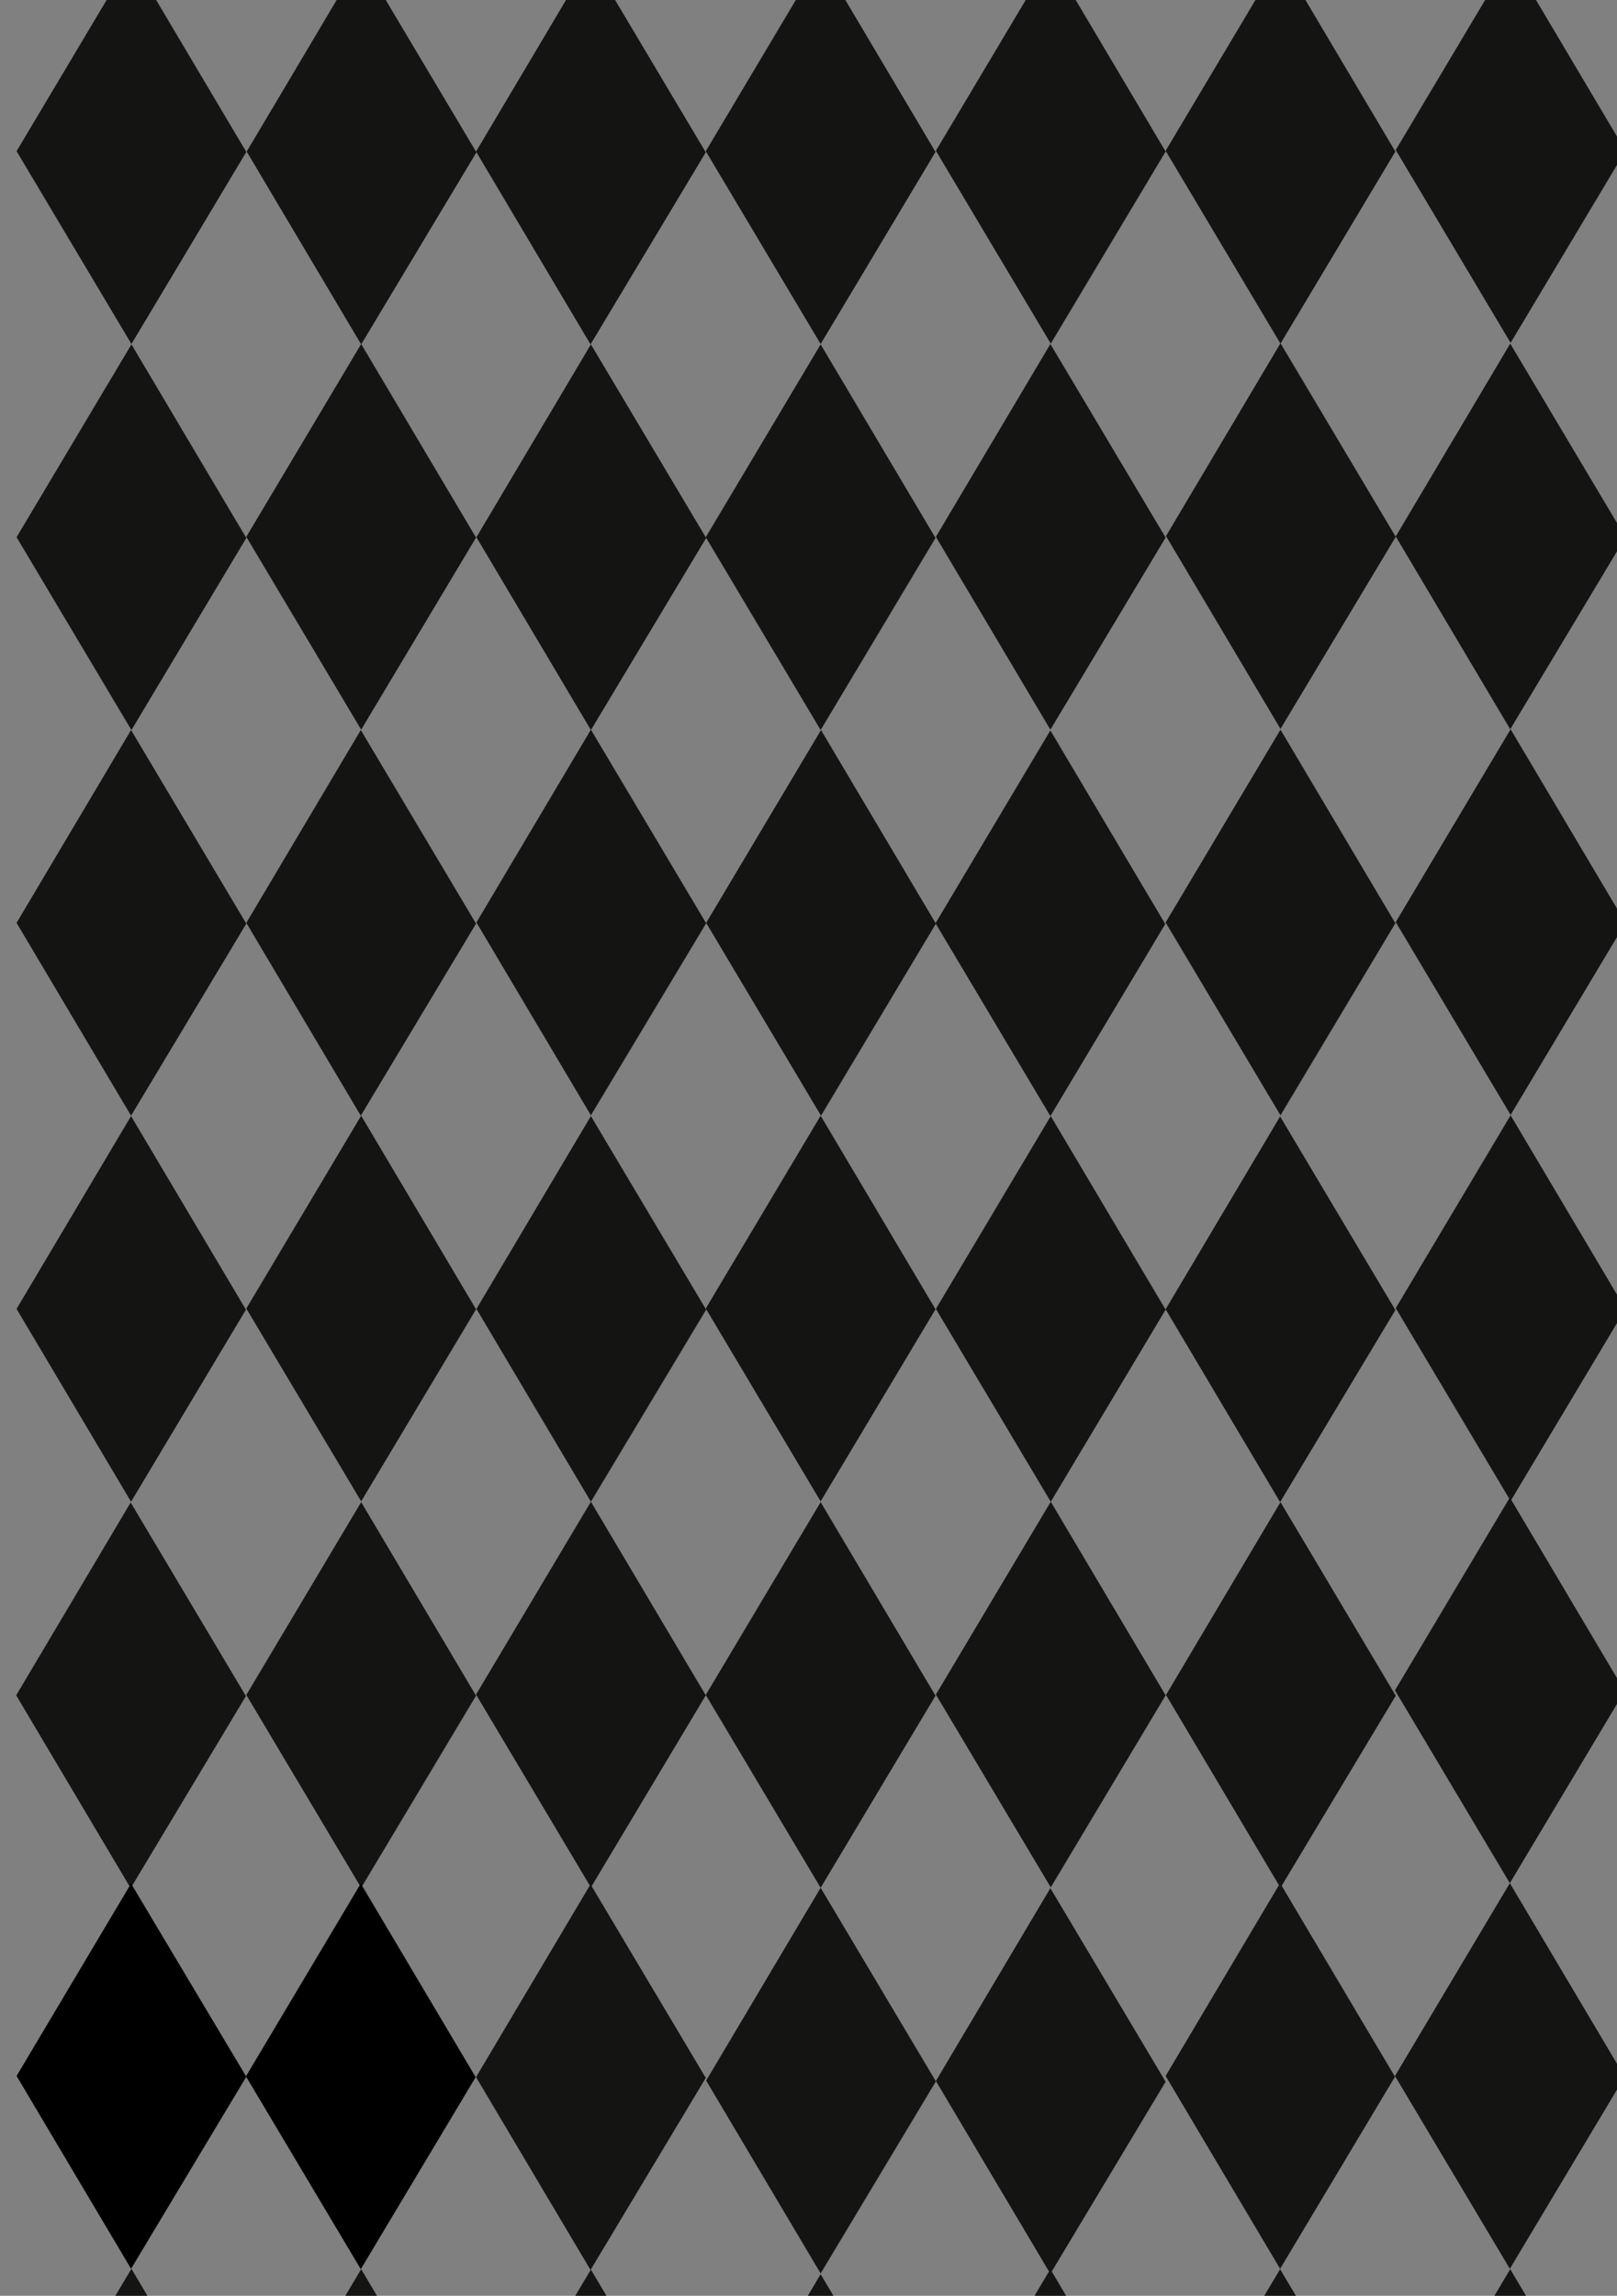 <?xml version="1.0" encoding="utf-8"?>
<!-- Generator: Adobe Illustrator 22.0.1, SVG Export Plug-In . SVG Version: 6.00 Build 0)  -->
<svg version="1.1" id="Calque_1" xmlns="http://www.w3.org/2000/svg" xmlns:xlink="http://www.w3.org/1999/xlink" x="0px" y="0px"
	 viewBox="0 0 419.5 595.3" style="enable-background:new 0 0 419.5 595.3;" xml:space="preserve">
<rect x="0" y="0" width="419.5" height="595.3" fill="#808080" stroke="none"/>
<style type="text/css">
	.st0{fill:none;}
	.st1{fill:#141412;}
	.st2{fill:#FFFFFF;}
	.st3{clip-path:url(#SVGID_2_);}
	.st4{fill:#FFFFFF;stroke:#141412;stroke-miterlimit:10;}
	.st5{fill:none;stroke:#141412;stroke-miterlimit:10;}
</style>
<title>Plan de travail 1</title>
<g id="Calque_1_1_">
	<g>
		<rect y="0" class="st0" width="419.5" height="595.3"/>
		<g>
			<polygon class="st1" points="93.7,89.2 63.9,139.2 93.7,189.2 123.5,139.4 			"/>
			<polygon class="st1" points="153.2,-10.7 123.5,39.3 153.2,89.3 183.1,39.5 			"/>
			<polygon class="st1" points="34,189.3 4.3,239.3 34,289.3 63.9,239.5 			"/>
			<polygon class="st1" points="93.6,189.3 63.9,239.3 93.6,289.3 123.5,239.5 			"/>
			<polygon class="st1" points="34,289.4 4.3,339.4 34,389.4 63.8,339.6 			"/>
			<polygon class="st1" points="153.3,89.3 123.6,139.3 153.3,189.3 183.2,139.5 			"/>
			<polygon class="st1" points="153.3,189.2 123.6,239.2 153.3,289.2 183.2,239.4 			"/>
			<polygon class="st1" points="212.9,89.3 183.1,139.3 212.9,189.3 242.7,139.5 			"/>
			<polygon class="st1" points="93.7,289.3 63.9,339.3 93.7,389.3 123.5,339.5 			"/>
			<polygon class="st1" points="153.3,289.4 123.6,339.4 153.3,389.4 183.2,339.6 			"/>
			<polygon class="st1" points="93.7,389.5 63.9,439.5 93.7,489.5 123.5,439.7 			"/>
			<polygon class="st1" points="213,189.3 183.2,239.3 213,289.3 242.8,239.5 			"/>
			<polygon class="st1" points="212.9,289.3 183.1,339.3 212.9,389.3 242.7,339.5 			"/>
			<polygon class="st1" points="272.5,189.4 242.7,239.4 272.5,289.4 302.3,239.6 			"/>
			<polygon class="st1" points="153.3,389.4 123.5,439.4 153.3,489.4 183.1,439.6 			"/>
			<polygon class="st1" points="212.9,389.5 183.1,439.5 212.9,489.5 242.7,439.7 			"/>
			<polygon class="st1" points="153.2,488.6 123.5,538.6 153.2,588.6 183.1,538.8 			"/>
			<polygon class="st1" points="272.6,289.4 242.8,339.4 272.6,389.4 302.4,339.6 			"/>
			<polygon class="st1" points="272.6,389.4 242.8,439.4 272.6,489.4 302.4,439.6 			"/>
			<polygon class="st1" points="332.1,289.5 302.4,339.5 332.1,389.5 362,339.7 			"/>
			<polygon class="st1" points="212.9,489.5 183.2,539.5 212.9,589.5 242.8,539.7 			"/>
			<polygon class="st1" points="272.5,489.6 242.8,539.6 272.5,589.6 302.4,539.8 			"/>
			<polygon class="st1" points="212.9,589.7 183.2,639.7 212.9,689.7 242.7,639.9 			"/>
			<polygon class="st1" points="332.2,389.5 302.5,439.5 332.2,489.5 362.1,439.7 			"/>
			<polygon class="st1" points="212.9,-10.8 183.1,39.2 212.9,89.2 242.7,39.4 			"/>
			<polygon class="st1" points="272.6,-10.9 242.8,39.1 272.6,89.1 302.4,39.3 			"/>
			<polygon class="st1" points="332.2,-10.9 302.4,39.1 332.2,89.1 362,39.3 			"/>
			<polygon class="st1" points="272.5,89.2 242.8,139.2 272.5,189.2 302.4,139.4 			"/>
			<polygon class="st1" points="391.9,-11.1 362.1,38.9 391.9,88.9 421.7,39.1 			"/>
			<polygon class="st1" points="332.2,89 302.5,139 332.2,189 362.1,139.2 			"/>
			<polygon class="st1" points="391.8,89.1 362.1,139.1 391.8,189.1 421.7,139.3 			"/>
			<polygon class="st1" points="332.2,189.2 302.4,239.2 332.2,289.2 362,239.4 			"/>
			<polygon class="st1" points="391.9,189.1 362.1,239.1 391.9,289.1 421.7,239.3 			"/>
			<polygon class="st1" points="391.9,289.2 362.1,339.2 391.9,389.2 421.7,339.4 			"/>
			<polygon class="st1" points="391.7,388.3 361.9,438.3 391.7,488.3 421.5,438.5 			"/>
			<polygon class="st1" points="332.1,488.3 302.4,538.3 332.1,588.3 361.9,538.5 			"/>
			<polygon class="st1" points="272.5,588.4 242.7,638.4 272.5,688.4 302.3,638.6 			"/>
			<polygon class="st1" points="391.7,488.3 361.9,538.3 391.7,588.3 421.5,538.5 			"/>
			<polygon class="st1" points="332.1,588.4 302.3,638.4 332.1,688.4 361.9,638.6 			"/>
			<polygon class="st1" points="391.8,588.4 362,638.4 391.8,688.4 421.6,638.6 			"/>
			<polygon class="st1" points="33.9,389.6 4.2,439.6 33.9,489.6 63.8,439.8 			"/>
			<polygon points="34,488.4 4.3,538.3 34,588.3 63.9,538.5 			"/>
			<polygon class="st1" points="34.1,588.3 4.3,638.3 34.1,688.3 63.9,638.5 			"/>
			<polygon points="93.6,488.4 63.8,538.4 93.6,588.4 123.4,538.6 			"/>
			<polygon class="st1" points="93.7,588.4 63.9,638.4 93.7,688.4 123.5,638.6 			"/>
			<polygon class="st1" points="153.3,588.5 123.5,638.5 153.3,688.5 183.1,638.7 			"/>
			<polygon class="st1" points="34.1,-10.8 4.3,39.2 34.1,89.2 63.9,39.4 			"/>
			<polygon class="st1" points="34.1,89.3 4.3,139.3 34.1,189.3 63.9,139.5 			"/>
			<polygon class="st1" points="93.7,-10.7 64,39.3 93.7,89.3 123.6,39.5 			"/>
		</g>
	</g>
</g>
<g id="Calque_2_1_">
	<g>
		<rect y="844.7" class="st2" width="419.5" height="595.9"/>
		<g>
			<g>
				<defs>
					<rect id="SVGID_1_" y="844.7" width="419.5" height="595.9"/>
				</defs>
				<clipPath id="SVGID_2_">
					<use xlink:href="#SVGID_1_"  style="overflow:visible;"/>
				</clipPath>
				<g class="st3">
					<path class="st4" d="M84.6,743.4c13.4,6.8,32.9,0.8,41.6,13.5c7.9,11.6-1.2,28.1-12.7,35.7s-25.6,11-34.9,21.4
						c-3.9,4.4-7.1,10.1-12.5,12.1c-8.6,3.1-16.9-4.8-22.8-12c-10.5,17.9-25.9,32-42.1,44.2c-18,13.6-37.3,25.5-57.7,35.3
						c13.8,7.1,30.1-1.2,42.5-10.9s24.9-21.4,40.3-21.8c5.2-0.1,10.9,1,15.2-2.1c2.2-1.6,3.7-4.1,5.4-6.3
						c8.8-11,23.7-13.3,37.2-14.9c7.1-0.8,15.1-1.3,20.5,3.6c5.4,4.9,3.5,17.2-3.7,16.8c4.6,4.3,7.1,10.5,6.9,16.8
						c-11.4-0.8-22.9,5.5-29,15.8c-6.2,10.5-6.4,23.5-6.5,35.9c4.2,0.5,7.1-4.6,7.4-9.1s-0.8-9.2,0.8-13.4
						c4.5-11.7,21.7-6.3,32.4-11.9c4.6-2.4,8-7,12.9-8.6c3.1-1,6.4-0.8,9.6-0.5l23.9,2c-7.4,5.7-8.9,18.3-3,25.7
						c8.9-18.5,28-29,46.9-34.6s38.8-7.5,57.2-14.8c6.3-2.5,13.7-5.5,19.2-1.6c0.4-12.2,9.4-23.5,20.7-26c3.8,5.2,5,11.9,3.1,18.1
						l7.2-2.6l7,8.6c-11.1,11.4-19.4,25.2-24.1,40.4c1.3,3.1,5.9,3.8,7.9,1.2c15-19,34.7-33.7,57.1-42.8c1.4-0.7,3-1,4.5-0.7
						c2.1,0.6,3.4,2.8,4.4,4.8c13.9,29.8,15.6,63.9,4.8,95c-2,5.6-4.4,12-1.8,17.4l12.5-6.8c-12.1,20.8,2.9,49.5-6.6,71.8
						c-3.1,7.4-8.9,13.8-9.4,21.9c-0.4,5.8,2,12.1-0.6,17.2c-1.5,2.9-4.2,4.7-6.1,7.3c-5.4,7.7-1.1,18.5,2.5,27.3s5.4,21.3-2.4,26.2
						c1.9,2.7,5.4,3.7,8.5,2.7c2,3.3,1.9,7.4-0.4,10.5c1.6,2.6,4.2,4.3,7.2,4.9c0.4-22.1-1.7-44.1-6-65.7c5.3-9.2,14.4-15.1,22-22.2
						s14.4-17.4,12.3-28c-1.4-6.6-3.9-16.8,2.4-17.3c1.9-0.2,3.7,1.1,5.2,2.3c12.4,9.9,22,22.9,27.7,37.7
						c5.8,14.9,9.6,33.7,23.9,39.4c-2.8-30.6-9.7-60.7-20.3-89.5c7.5-3.1,6.2-15.2,1.3-22c-4.9-6.8-12.2-12.4-13.2-20.8
						c-0.3-1.5-0.1-3,0.5-4.4c1.8-3.7,7.1-3.4,10.4-1s5.6,6,9,8c4.9,2.9,11.2,2,16.1,4.8c4.1,2.3,6.7,6.7,9,10.9l24.9,44.1
						c4.6,0.9,6.4-6.7,4-10.9c-2.4-4.2-6.8-7.1-8.3-11.7c-1.2-3.9,0-8.2-0.6-12.3c-0.9-6.1-5.5-10.7-9.9-14.8L449.8,949
						c-4.5-4.2-9.1-8.6-11.5-14.4c-2.4-5.8-1.7-13.5,3-17.3c4.4,12,21.2,7.2,32.9,10.2c10.7,2.8,17.9,13.2,24.1,22.8
						c6.2-2.9,6.2-13,1.9-18.5c-4.3-5.5-11.2-8-17.4-11c-17.5-8.6-31.9-24.2-39.5-43c-1.2-3-2.3-6.3-1.5-9.4
						c1.8-7.3,11.7-8.3,17.8-4.4c6.1,3.9,10.1,10.6,15.9,14.8c1.2,1,2.6,1.6,4.1,1.7c4.6,0,5.9-7.3,3.2-11.3
						c-2.7-4-7.3-5.8-10.7-9.1c-3.4-3.2-5.3-9.7-1.6-12.6l19,12l-21.4-58.6c-4.6-12.6-9.5-25.7-18.8-35
						c-9.5-9.5-22.6-14.1-32.8-22.6c-10.9-9.1-18.1-22.1-26.1-34c-12-17.8-26.5-33.7-43-47.3c-8.8-7.2-19.8-14.1-30.6-11.2
						c-11.2,3-17.9,15.2-21.1,26.9s-4.5,24.4-10.6,34.7c5.8,9.5,1.4,24.1-8.5,28.3c-8.9,3.7-18.8-0.5-28.2-2.6
						c-13.3-3-27.2-1.8-39.9,3.5c-20.2,8.4-35.4,26-49.9,43c13.3-7.3,22.8-20.6,35.6-28.8c19.4-12.4,43.7-11.4,66.3-10
						c5.5,0.3,11.3,0.8,15.9,4s7.2,10.3,4.1,15.1c-1.8,2.7-4.9,4-7.8,5.2l-32,12.7c2.6,2,4.3,5.1,4.4,8.4
						c-9.8,1.4-19.1,5.4-26.9,11.6l29.8,3.1c4.7,0.5,9.5,1,14.1-0.2c8.9-2.2,16.4-10.3,25.5-9.4c0.1,3.4-1.6,6.6-3.3,9.5
						c-5,8.7-10.1,17.6-17.8,23.7c-7.7,6-18.7,8.5-27,3.4c-3.8-2.4-6.7-6.1-10.8-7.9c-8.1-3.5-17.3,2.3-22.9,9.5s-9.8,15.8-17,21.1
						s-19.4,4.8-22.7-3.8c-2-5.3,0.1-11.3,0.6-17s-2.4-13.1-7.8-12.7c1,10.4-2.4,22.4-11.4,26.6c-9,4.2-21.8-5.8-17.7-15.3
						c1.5-3.5,4.8-6.2,5-10c0.2-4.3-4.1-7.5-8.2-7.5s-7.6,2.6-10.7,5.4c-7.8-4.8-7.1-17.7-1.3-25c5.8-7.2,14.8-10.6,22.9-14.7
						c8.2-4,16.6-10,18.8-19.2c0.7-2.8,0.6-6.3-1.6-8.1c3.7,1.3,7.5-2.6,8.4-6.7c1-4,0.3-8.4,1.1-12.5c2.8-14.1,19.8-18.1,33.4-19
						l5.4-0.4c-10.7-2.6-16.4-18-10.2-27.6l45.3,18.1c3.5,1.4,7.7,2.8,10.9,0.6c2-1.4,3.1-3.8,4.3-6.1c7.5-14.4,23.3-23.5,38.9-22.1
						c-6.7-5.3-15.8,0.5-23.1,4.8c-17.3,10.2-38.4,11.8-57.1,4.2c-9.8-4.1-21.2-10.5-30-4.3c-3.8,2.7-6,7.2-8.1,11.5l-11.3,23.6
						c-2.4,5-4.9,10.1-8.9,13.7C135.3,748.7,100.6,724.2,84.6,743.4z M395.8,1041.7c-0.4,1.9-1.1,3.7-2.1,5.4
						c-3.2,5.7-7.5,10.8-12.6,14.9l1.5-1.6c-4.7-5.2-3.3-13.9-0.2-20.2c3.2-6.4,7.9-12.2,9.2-19.2c1.1-5.9,0.3-13.3,5.1-16.5
						c1.8,8.8-2.8,17.9-1.9,26.8C395.2,1034.8,396.4,1038.3,395.8,1041.7z M421.1,980.3c0.9-0.6,1.9-0.9,2.9-0.9
						c1.3,0.3,2.4,1,3.3,2c2.8,2.6,5.6,5.4,7.1,8.9c1.5,3.6,1.4,8.3-1.3,11c-1.5,1.5-3.8,2.3-4.8,4.3c-1.5,2.8,0.2,6.2,1.8,8.8
						l14.3,23.3c1.3,2.1,2.3,5.6,0.1,6.6c-7.2-9.4-14.1-19.1-20.7-28.9c-1.2-0.1-2.4,0.3-3.2,1.2c-2.8-0.8-2.4-5.4-4.4-7.7
						c-2.4-2.9-7.3-1-10.4-3c-2.6-1.7-3.2-5.7-2.1-8.7s3.5-5.3,5.8-7.5C413.1,986.2,416.8,982.8,421.1,980.3z M437.2,883.6
						c1.5,2.5,3.9,4.4,5.7,6.7c1.5,2.1,2.8,4.4,3.8,6.8l4.2,9.2c-8.1-2.8-15.4-7.5-21.4-13.7l3,1.3l-4.3-2.1
						c-0.2,4.8,3.5,9,3.4,13.7c-0.1,3.9-2.6,7.1-4.2,10.6c-2,4.4-2.5,9.2-1.6,13.9c0.5,2.5,1.4,4.9,1.5,7.4s-0.9,5.4-3.1,6.4
						c-4-1.1-6.2-6-6.2-10.4s1.5-8.7,2.3-13s0.7-9.3-2.1-12.6c-2.1-2.4-5.2-3.5-7.6-5.6c-2.8-2.4-4.3-6-5.7-9.5
						c-0.7-1.7-1.4-3.5-1-5.3c0.5-1.6,1.4-3.1,2.6-4.2c3.3-3.6,7.8-7.4,12.3-5.8c2.1,0.8,3.9,2.7,6.1,2.3c3.5-0.7,3.4-6.1,2.3-9.6
						c-1.1-3.6-1.7-8.8,1.7-10C435.8,864.8,432.9,876.4,437.2,883.6L437.2,883.6z M441.3,761.9c0.9-0.1,1.7,0.3,2.2,1
						c6.5,6.3,8.4,16.2,12.5,24.5c2.6,5.2,6.2,10,8.3,15.5c2.1,5.5,2.5,12.3-1.1,16.9l2-1.1c-4.8,5.4-1.3,14.9-4.9,21.3
						c-2.2,3.8-6.6,5.6-10.8,4.4c-4.2-1.6-6.8-5.6-6.7-10c0.2-4.9,3.9-9.5,2.8-14.3c-0.9-3.8-4.3-6.1-6.9-8.9
						c-5.5-6-7.3-15-6.4-23.3s4.1-16.1,7.2-23.8C440,763.1,440.5,762.1,441.3,761.9L441.3,761.9z M366.1,821.1
						c3-1.8,6.8-3.3,9.9-1.6c2.1,1.2,3.3,3.5,4.5,5.7c3.6,6.5,8.4,12.7,14.9,15.7c6.5,3.1,15,2.3,19.8-3.4
						c-0.2,15.3-5.6,30.1-15.2,42.1c-2,2.5-4.3,4.9-5.3,8.1c-3.3,10,7.5,19.4,7.4,30c0,4.7-2.2,9.1-1.9,13.8
						c0.7,8.9,10,14.2,12.7,22.7c2.3,7.1-0.6,15.1-5.4,20.6c-4.1,4.6-9.4,7.8-14.7,10.6c-0.1,0.5-0.2,1-0.4,1.5h-2.6l3-1.6
						c2.2-10.1,0.2-20.7-5.7-29.2c-1.2-1.7-2.5-3.4-2.6-5.4c-0.2-5.1,6.9-6.7,8.9-11.2c1-2.3,0.6-5,0.2-7.6l-10-58.4
						c-1.1-6.2-2.2-12.5-5.2-17.9c-6.4-11.3-21.7-15.8-32.7-9.5C349.6,835.7,356.7,826.9,366.1,821.1L366.1,821.1z M216,836.5
						c2-0.9,4.1-1.2,6.3-1c6.5,0.2,14.3,2.2,16,8.9c-0.9,4-6.4,3.5-10.2,4.2s-6.9,3.8-10.1,6.3c-3.1,2.5-7.1,4.7-10.9,3.4l-2.8,1.6
						c2.1-5.3,4.2-10.5,6.3-15.8C211.8,841.2,213.3,838,216,836.5z"/>
				</g>
			</g>
		</g>
		<rect y="844.7" class="st5" width="419.5" height="595.9"/>
	</g>
</g>
</svg>
